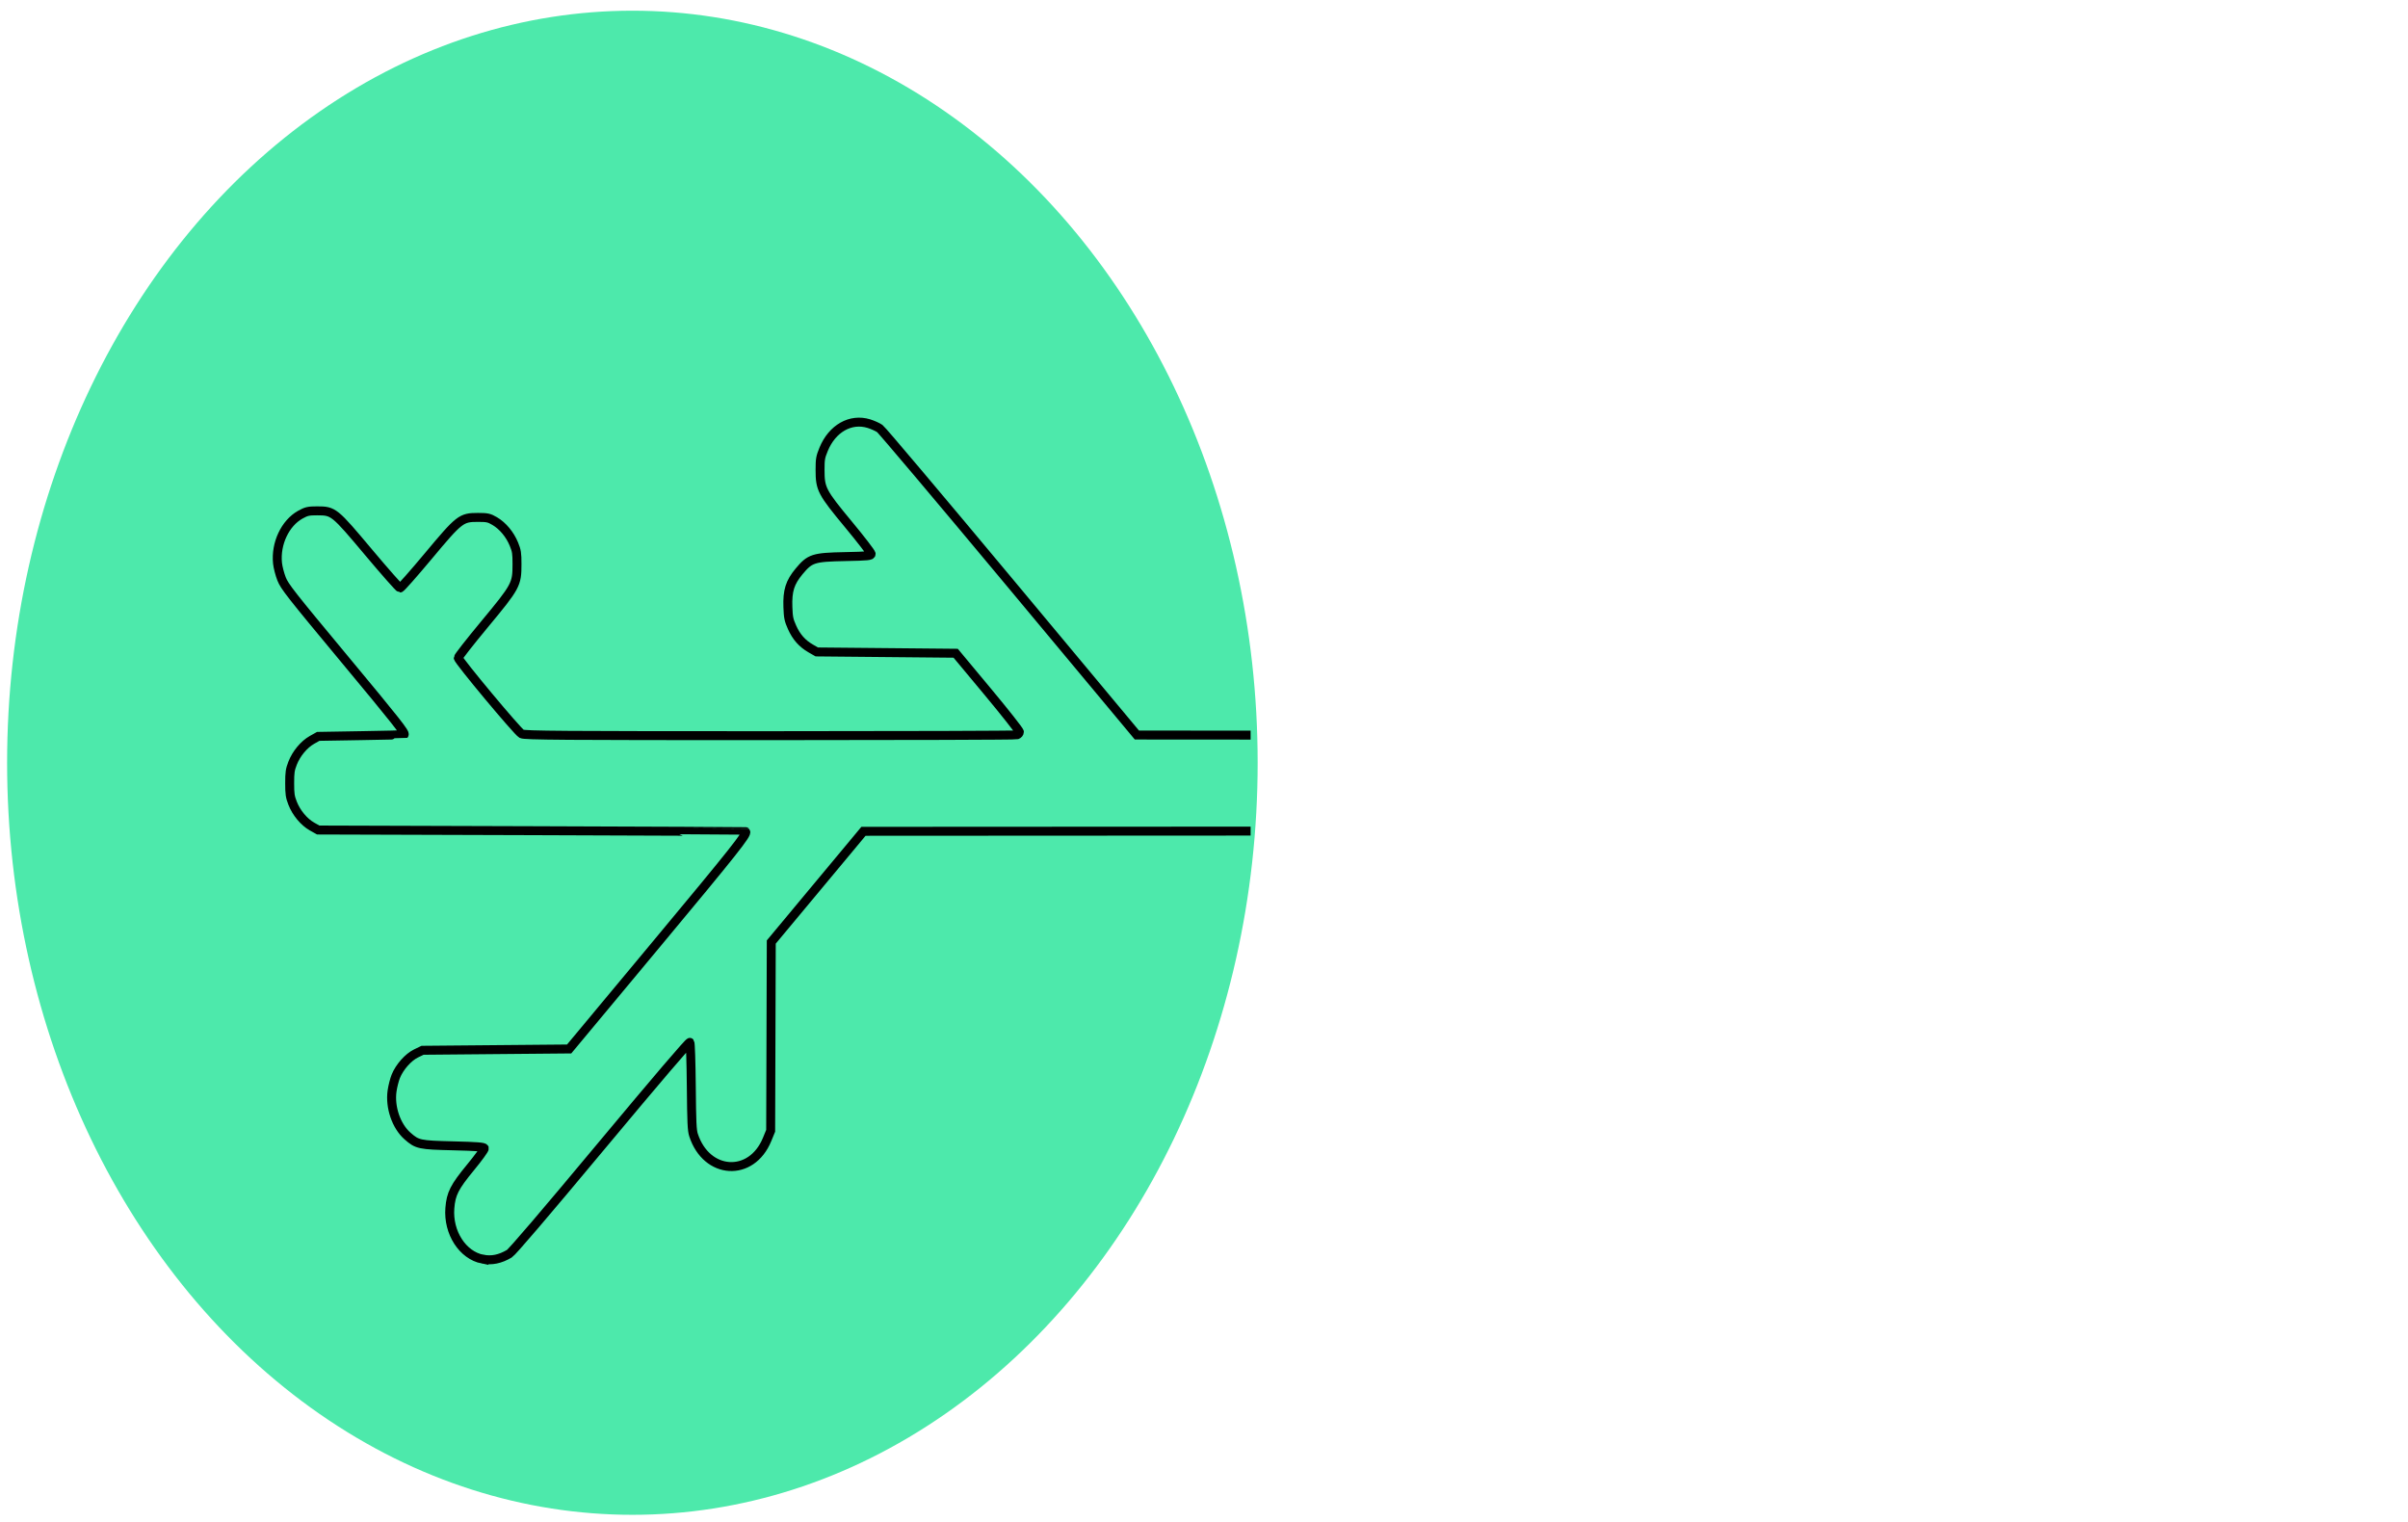 <?xml version="1.0" encoding="UTF-8"?>
<!-- Created with Inkscape (http://www.inkscape.org/) -->
<svg width="269mm" height="170mm" version="1.1" viewBox="0 0 269 170" xmlns="http://www.w3.org/2000/svg" xmlns:cc="http://creativecommons.org/ns#" xmlns:dc="http://purl.org/dc/elements/1.1/" xmlns:rdf="http://www.w3.org/1999/02/22-rdf-syntax-ns#">
<defs>
<clipPath id="clipPath1127">
<rect x="110.07" y="274.77" width="110.07" height="113.77" fill="none" stroke="#000"/>
</clipPath>
</defs>
<g transform="translate(0,-127)">
<ellipse cx="70.644" cy="212.2" rx="69.85" ry="84.005" fill="#4de9ab" stroke-width="1.565"/>
<g transform="translate(-80.433 -104.78)" clip-path="url(#clipPath1127)" fill="none" stroke="#000">
<path d="m134.35 372.43c-2.247-0.441-3.876-2.974-3.664-5.696 0.125-1.61 0.512-2.373 2.308-4.552 0.88-1.069 1.577-2.03 1.547-2.136-0.042-0.151-0.809-0.212-3.478-0.276-3.789-0.091-4.019-0.141-5.111-1.101-1.254-1.103-1.978-3.217-1.721-5.025 0.073-0.515 0.26-1.252 0.415-1.637 0.415-1.033 1.389-2.135 2.26-2.556l0.732-0.354 16.376-0.147 9.875-11.86c8.542-10.259 10.057-12.169 9.845-12.411-0.017-0.019-10.768-0.069-23.891-0.111l-23.86-0.075-0.699-0.393c-0.891-0.502-1.745-1.527-2.163-2.598-0.283-0.725-0.328-1.03-0.328-2.239s0.045-1.514 0.328-2.239c0.418-1.071 1.272-2.096 2.163-2.598l0.699-0.393 4.784-0.081c2.631-0.045 4.798-0.094 4.815-0.111 0.168-0.16-0.853-1.454-6.647-8.424-6.037-7.262-6.713-8.123-7.047-8.974-0.203-0.518-0.407-1.305-0.453-1.75-0.228-2.194 0.85-4.483 2.557-5.43 0.665-0.369 0.909-0.424 1.869-0.422 1.838 4e-3 1.909 0.062 5.773 4.663 1.826 2.174 3.397 3.953 3.493 3.953 0.095 0 1.5-1.588 3.121-3.528 3.519-4.213 3.701-4.354 5.585-4.354 1.03 0 1.247 0.048 1.869 0.415 0.897 0.529 1.699 1.492 2.14 2.57 0.306 0.747 0.346 1.008 0.346 2.245 0 2.262-0.118 2.481-3.626 6.707-1.616 1.947-2.938 3.635-2.938 3.751 0 0.313 6.62 8.25 7.08 8.489 0.334 0.173 4.633 0.205 27.724 0.203 15.031-1e-3 27.454-0.042 27.605-0.091 0.152-0.049 0.276-0.198 0.276-0.33 0-0.133-1.601-2.164-3.558-4.513l-3.558-4.272-15.517-0.147-0.675-0.387c-0.956-0.548-1.609-1.287-2.088-2.364-0.365-0.819-0.421-1.093-0.463-2.258-0.066-1.828 0.226-2.757 1.253-3.991 1.213-1.457 1.591-1.579 5.132-1.65 2.589-0.052 2.913-0.085 2.913-0.298 0-0.132-1.129-1.601-2.508-3.264-3.011-3.631-3.196-3.987-3.196-6.122 0-1.202 0.038-1.422 0.399-2.302 0.953-2.325 3.013-3.493 5.052-2.866 0.432 0.133 0.983 0.382 1.225 0.554 0.242 0.172 6.802 7.944 14.578 17.271l14.139 16.959 53.163 0.037c46.38 0.033 53.182 0.01 53.311-0.177 0.175-0.254 0.137-0.511-0.755-5.09-0.711-3.645-0.739-4.529-0.188-5.82 0.379-0.888 1.179-1.838 1.93-2.292 0.739-0.446 2.103-0.558 2.908-0.239 0.323 0.128 5.087 2.994 10.586 6.367 5.499 3.374 10.824 6.636 11.833 7.251 2.064 1.256 2.727 1.897 3.223 3.109 0.295 0.721 0.34 1.006 0.34 2.157 0 1.155-0.044 1.435-0.344 2.168-0.192 0.469-0.588 1.1-0.896 1.425-0.382 0.403-4.167 2.8-12.282 7.777-6.452 3.957-12.011 7.316-12.353 7.466-0.841 0.368-2.238 0.28-3.014-0.19-0.752-0.455-1.551-1.405-1.93-2.293-0.552-1.294-0.523-2.176 0.193-5.898 0.905-4.696 0.876-4.512 0.743-4.811-0.115-0.258 8e-3 -0.268-68.566-0.23l-68.447 0.037-10.299 12.367-0.034 10.542-0.034 10.542-0.399 0.972c-1.747 4.261-6.772 3.956-8.218-0.499-0.171-0.527-0.211-1.393-0.249-5.416-0.026-2.75-0.095-4.849-0.161-4.931-0.074-0.091-3.653 4.098-9.898 11.587-6.376 7.647-9.952 11.831-10.272 12.02-1.035 0.611-1.976 0.802-2.979 0.605z" fill="none" stroke="#000"/>
</g>
</g>
</svg>
